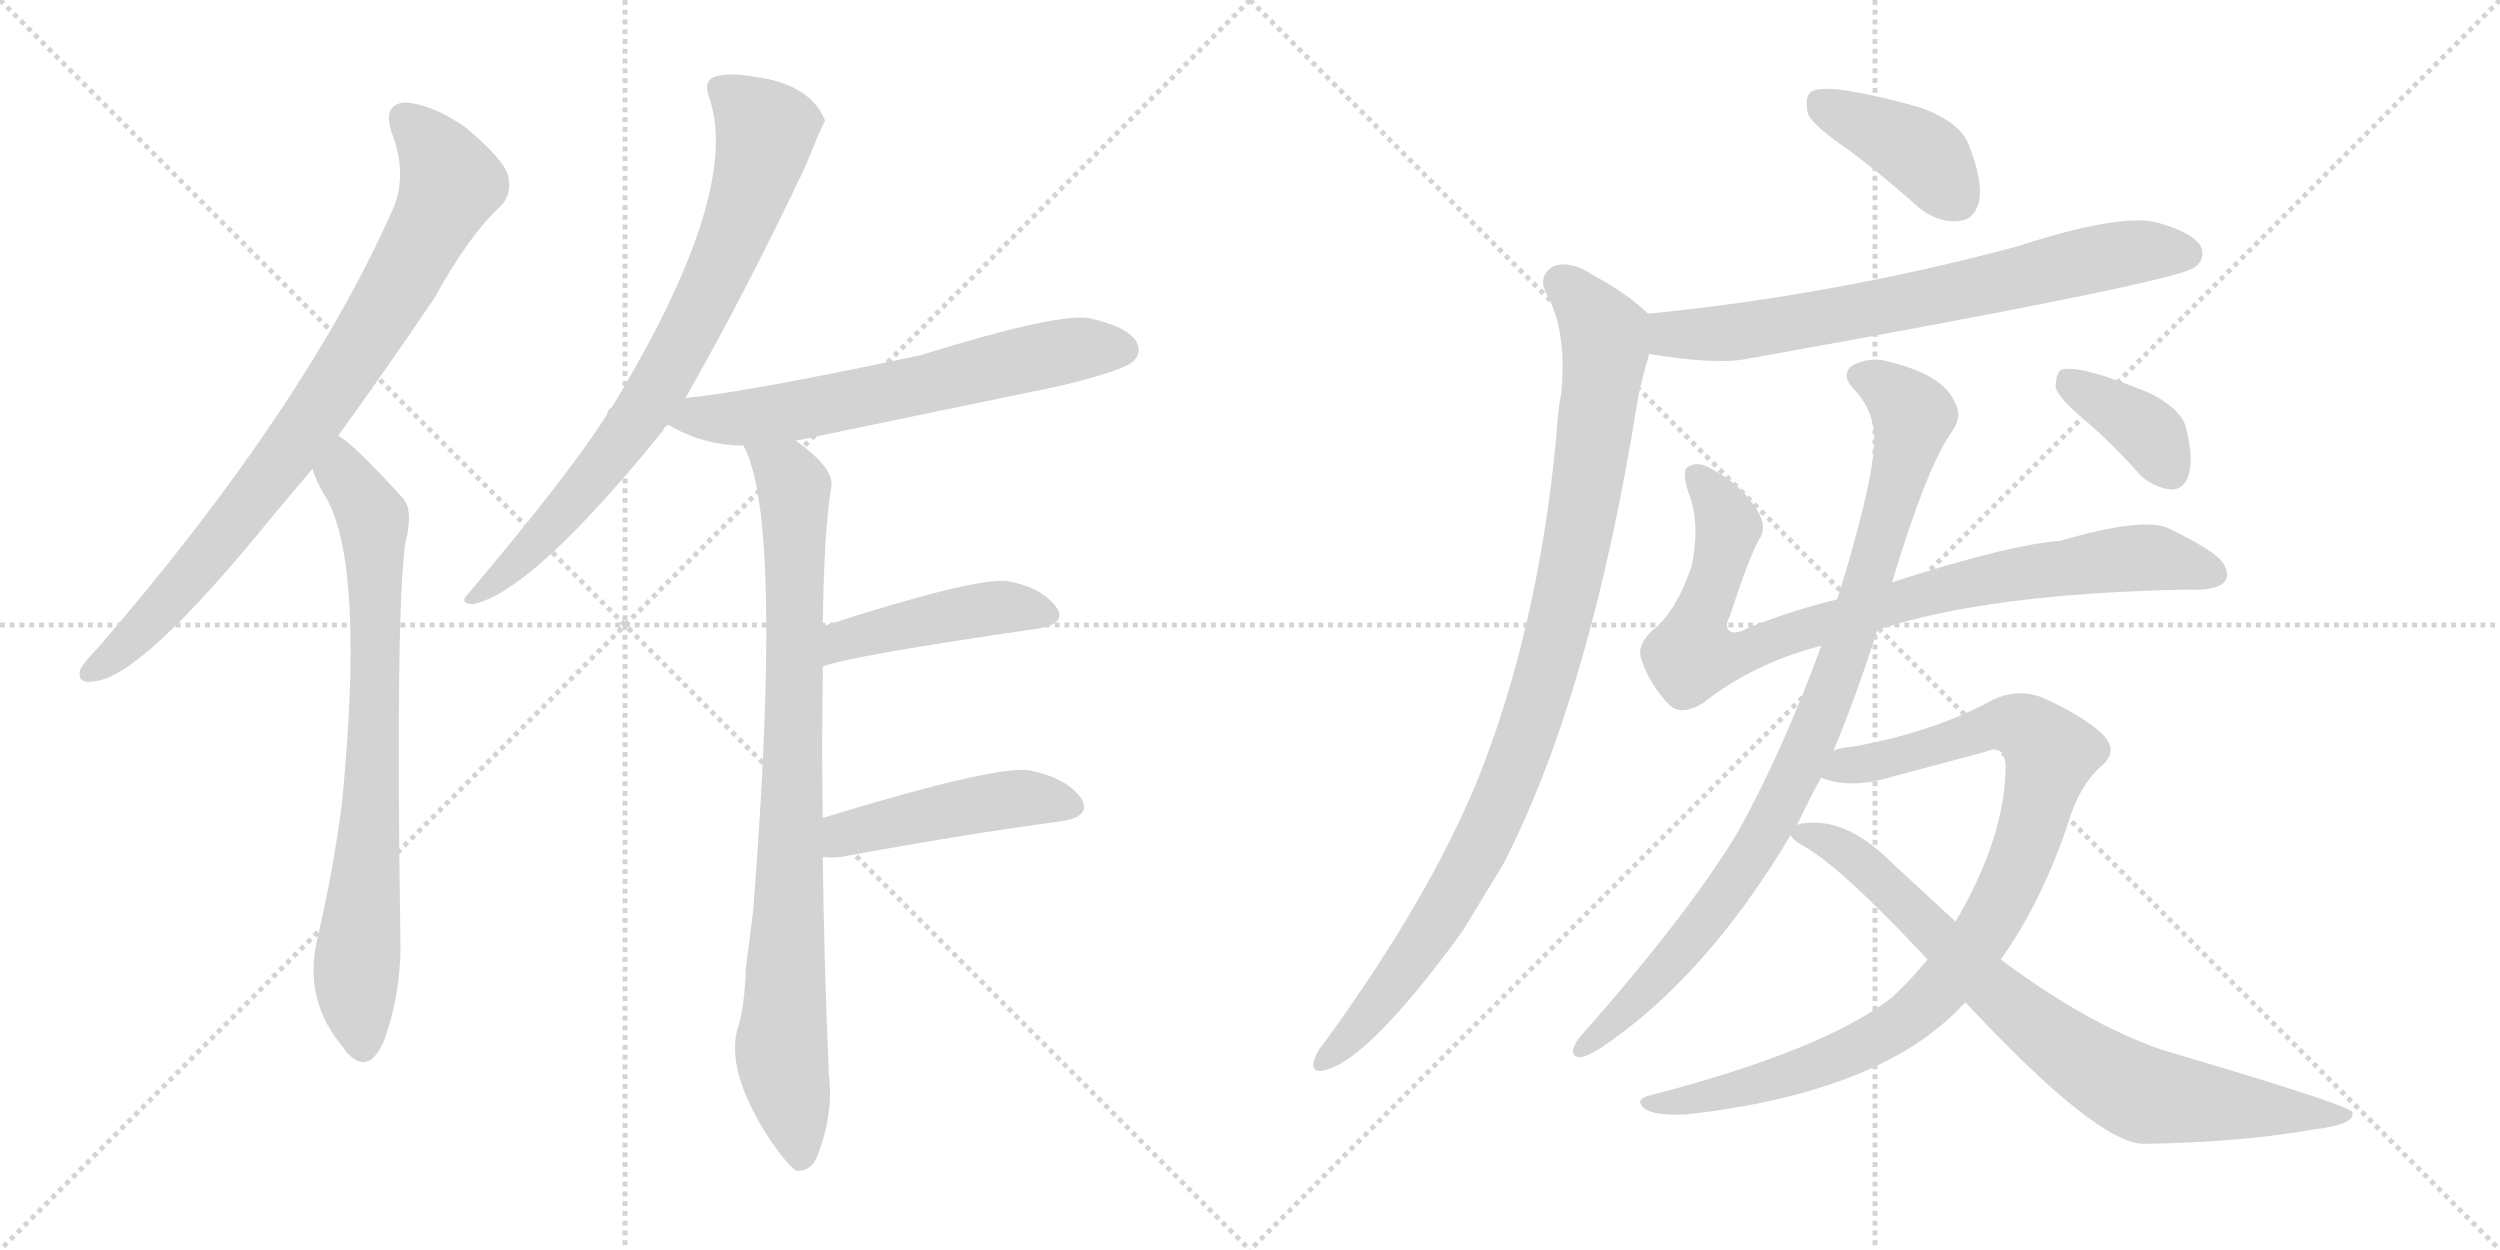 <svg version="1.1" viewBox="0 0 2048 1024" xmlns="http://www.w3.org/2000/svg">
  <g stroke="lightgray" stroke-dasharray="1,1" stroke-width="1" transform="scale(4, 4)">
    <line x1="0" y1="0" x2="256" y2="256"></line>
    <line x1="256" y1="0" x2="0" y2="256"></line>
    <line x1="128" y1="0" x2="128" y2="256"></line>
    <line x1="0" y1="128" x2="256" y2="128"></line>
    <line x1="256" y1="0" x2="512" y2="256"></line>
    <line x1="512" y1="0" x2="256" y2="256"></line>
    <line x1="384" y1="0" x2="384" y2="256"></line>
    <line x1="256" y1="128" x2="512" y2="128"></line>
  </g>
<g transform="scale(1, -1) translate(0, -850)">
   <style type="text/css">
    @keyframes keyframes0 {
      from {
       stroke: black;
       stroke-dashoffset: 819;
       stroke-width: 128;
       }
       73% {
       animation-timing-function: step-end;
       stroke: black;
       stroke-dashoffset: 0;
       stroke-width: 128;
       }
       to {
       stroke: black;
       stroke-width: 1024;
       }
       }
       #make-me-a-hanzi-animation-0 {
         animation: keyframes0 0.917s both;
         animation-delay: 0s;
         animation-timing-function: linear;
       }
    @keyframes keyframes1 {
      from {
       stroke: black;
       stroke-dashoffset: 755;
       stroke-width: 128;
       }
       71% {
       animation-timing-function: step-end;
       stroke: black;
       stroke-dashoffset: 0;
       stroke-width: 128;
       }
       to {
       stroke: black;
       stroke-width: 1024;
       }
       }
       #make-me-a-hanzi-animation-1 {
         animation: keyframes1 0.864s both;
         animation-delay: 0.917s;
         animation-timing-function: linear;
       }
    @keyframes keyframes2 {
      from {
       stroke: black;
       stroke-dashoffset: 765;
       stroke-width: 128;
       }
       71% {
       animation-timing-function: step-end;
       stroke: black;
       stroke-dashoffset: 0;
       stroke-width: 128;
       }
       to {
       stroke: black;
       stroke-width: 1024;
       }
       }
       #make-me-a-hanzi-animation-2 {
         animation: keyframes2 0.873s both;
         animation-delay: 1.781s;
         animation-timing-function: linear;
       }
    @keyframes keyframes3 {
      from {
       stroke: black;
       stroke-dashoffset: 630;
       stroke-width: 128;
       }
       67% {
       animation-timing-function: step-end;
       stroke: black;
       stroke-dashoffset: 0;
       stroke-width: 128;
       }
       to {
       stroke: black;
       stroke-width: 1024;
       }
       }
       #make-me-a-hanzi-animation-3 {
         animation: keyframes3 0.763s both;
         animation-delay: 2.653s;
         animation-timing-function: linear;
       }
    @keyframes keyframes4 {
      from {
       stroke: black;
       stroke-dashoffset: 856;
       stroke-width: 128;
       }
       74% {
       animation-timing-function: step-end;
       stroke: black;
       stroke-dashoffset: 0;
       stroke-width: 128;
       }
       to {
       stroke: black;
       stroke-width: 1024;
       }
       }
       #make-me-a-hanzi-animation-4 {
         animation: keyframes4 0.947s both;
         animation-delay: 3.416s;
         animation-timing-function: linear;
       }
    @keyframes keyframes5 {
      from {
       stroke: black;
       stroke-dashoffset: 446;
       stroke-width: 128;
       }
       59% {
       animation-timing-function: step-end;
       stroke: black;
       stroke-dashoffset: 0;
       stroke-width: 128;
       }
       to {
       stroke: black;
       stroke-width: 1024;
       }
       }
       #make-me-a-hanzi-animation-5 {
         animation: keyframes5 0.613s both;
         animation-delay: 4.363s;
         animation-timing-function: linear;
       }
    @keyframes keyframes6 {
      from {
       stroke: black;
       stroke-dashoffset: 459;
       stroke-width: 128;
       }
       60% {
       animation-timing-function: step-end;
       stroke: black;
       stroke-dashoffset: 0;
       stroke-width: 128;
       }
       to {
       stroke: black;
       stroke-width: 1024;
       }
       }
       #make-me-a-hanzi-animation-6 {
         animation: keyframes6 0.624s both;
         animation-delay: 4.976s;
         animation-timing-function: linear;
       }
    @keyframes keyframes7 {
      from {
       stroke: black;
       stroke-dashoffset: 397;
       stroke-width: 128;
       }
       56% {
       animation-timing-function: step-end;
       stroke: black;
       stroke-dashoffset: 0;
       stroke-width: 128;
       }
       to {
       stroke: black;
       stroke-width: 1024;
       }
       }
       #make-me-a-hanzi-animation-7 {
         animation: keyframes7 0.573s both;
         animation-delay: 5.599s;
         animation-timing-function: linear;
       }
    @keyframes keyframes8 {
      from {
       stroke: black;
       stroke-dashoffset: 701;
       stroke-width: 128;
       }
       70% {
       animation-timing-function: step-end;
       stroke: black;
       stroke-dashoffset: 0;
       stroke-width: 128;
       }
       to {
       stroke: black;
       stroke-width: 1024;
       }
       }
       #make-me-a-hanzi-animation-8 {
         animation: keyframes8 0.82s both;
         animation-delay: 6.172s;
         animation-timing-function: linear;
       }
    @keyframes keyframes9 {
      from {
       stroke: black;
       stroke-dashoffset: 962;
       stroke-width: 128;
       }
       76% {
       animation-timing-function: step-end;
       stroke: black;
       stroke-dashoffset: 0;
       stroke-width: 128;
       }
       to {
       stroke: black;
       stroke-width: 1024;
       }
       }
       #make-me-a-hanzi-animation-9 {
         animation: keyframes9 1.033s both;
         animation-delay: 6.993s;
         animation-timing-function: linear;
       }
    @keyframes keyframes10 {
      from {
       stroke: black;
       stroke-dashoffset: 856;
       stroke-width: 128;
       }
       74% {
       animation-timing-function: step-end;
       stroke: black;
       stroke-dashoffset: 0;
       stroke-width: 128;
       }
       to {
       stroke: black;
       stroke-width: 1024;
       }
       }
       #make-me-a-hanzi-animation-10 {
         animation: keyframes10 0.947s both;
         animation-delay: 8.026s;
         animation-timing-function: linear;
       }
    @keyframes keyframes11 {
      from {
       stroke: black;
       stroke-dashoffset: 907;
       stroke-width: 128;
       }
       75% {
       animation-timing-function: step-end;
       stroke: black;
       stroke-dashoffset: 0;
       stroke-width: 128;
       }
       to {
       stroke: black;
       stroke-width: 1024;
       }
       }
       #make-me-a-hanzi-animation-11 {
         animation: keyframes11 0.988s both;
         animation-delay: 8.972s;
         animation-timing-function: linear;
       }
    @keyframes keyframes12 {
      from {
       stroke: black;
       stroke-dashoffset: 926;
       stroke-width: 128;
       }
       75% {
       animation-timing-function: step-end;
       stroke: black;
       stroke-dashoffset: 0;
       stroke-width: 128;
       }
       to {
       stroke: black;
       stroke-width: 1024;
       }
       }
       #make-me-a-hanzi-animation-12 {
         animation: keyframes12 1.004s both;
         animation-delay: 9.96s;
         animation-timing-function: linear;
       }
    @keyframes keyframes13 {
      from {
       stroke: black;
       stroke-dashoffset: 779;
       stroke-width: 128;
       }
       72% {
       animation-timing-function: step-end;
       stroke: black;
       stroke-dashoffset: 0;
       stroke-width: 128;
       }
       to {
       stroke: black;
       stroke-width: 1024;
       }
       }
       #make-me-a-hanzi-animation-13 {
         animation: keyframes13 0.884s both;
         animation-delay: 10.964s;
         animation-timing-function: linear;
       }
    @keyframes keyframes14 {
      from {
       stroke: black;
       stroke-dashoffset: 372;
       stroke-width: 128;
       }
       55% {
       animation-timing-function: step-end;
       stroke: black;
       stroke-dashoffset: 0;
       stroke-width: 128;
       }
       to {
       stroke: black;
       stroke-width: 1024;
       }
       }
       #make-me-a-hanzi-animation-14 {
         animation: keyframes14 0.553s both;
         animation-delay: 11.848s;
         animation-timing-function: linear;
       }
</style>
<path d="M 277 493 Q 314 544 356 606 Q 384 657 410 681 Q 420 691 416 707 Q 412 720 381 746 Q 353 765 332 766 Q 313 765 321 741 Q 334 707 322 679 Q 250 516 80 319 Q 70 309 66 302 Q 62 289 78 292 Q 117 296 224 428 Q 239 446 256 466 L 277 493 Z" fill="lightgray"></path> 
<path d="M 256 466 Q 260 453 268 441 Q 299 383 280 191 Q 273 137 260 81 Q 248 30 282 -9 Q 283 -12 286 -14 Q 302 -30 314 -4 Q 329 36 328 81 Q 324 346 332 405 Q 339 432 330 442 Q 288 488 277 493 C 253 511 245 494 256 466 Z" fill="lightgray"></path> 
<path d="M 561 523 Q 609 607 659 712 Q 675 751 676 751 Q 664 781 619 787 Q 597 791 585 787 Q 576 783 581 770 Q 608 692 501 516 Q 498 515 497 510 Q 466 461 383 363 Q 376 356 387 355 Q 435 364 543 497 Q 544 500 547 502 L 561 523 Z" fill="lightgray"></path> 
<path d="M 652 489 Q 758 511 869 534 Q 918 546 927 553 Q 936 560 931 570 Q 924 582 894 589 Q 870 595 754 559 Q 613 529 562 524 Q 561 524 561 523 C 532 517 521 515 547 502 Q 548 502 551 500 Q 578 485 609 485 L 652 489 Z" fill="lightgray"></path> 
<path d="M 674 180 Q 673 238 674 293 Q 674 299 674 304 L 674 337 Q 675 416 681 451 Q 684 466 652 489 C 629 508 598 513 609 485 Q 642 425 617 104 Q 614 79 611 57 Q 610 26 605 10 Q 593 -26 631 -84 Q 644 -103 652 -109 Q 665 -110 670 -96 Q 683 -62 679 -30 Q 675 64 674 148 L 674 180 Z" fill="lightgray"></path> 
<path d="M 674 304 Q 698 313 850 335 Q 875 339 865 353 Q 853 369 825 374 Q 798 377 674 337 C 645 328 645 295 674 304 Z" fill="lightgray"></path> 
<path d="M 674 148 Q 680 147 689 148 Q 792 167 868 177 Q 896 181 885 197 Q 873 213 843 219 Q 815 223 674 180 C 645 171 644 150 674 148 Z" fill="lightgray"></path> 
<path d="M 1516 726 Q 1544 705 1573 679 Q 1589 667 1605 669 Q 1617 670 1621 684 Q 1625 700 1613 731 Q 1606 750 1573 762 Q 1497 783 1484 775 Q 1478 771 1481 757 Q 1485 747 1516 726 Z" fill="lightgray"></path> 
<path d="M 1351 560 Q 1406 551 1431 556 Q 1783 619 1798 631 Q 1807 638 1803 648 Q 1796 660 1766 668 Q 1735 675 1652 648 Q 1502 608 1350 593 C 1320 590 1321 565 1351 560 Z" fill="lightgray"></path> 
<path d="M 1350 593 Q 1334 609 1306 624 Q 1287 637 1273 632 Q 1260 625 1266 611 Q 1284 580 1279 528 Q 1276 513 1275 493 Q 1260 334 1210 210 Q 1170 113 1085 -4 Q 1079 -11 1077 -17 Q 1073 -29 1084 -27 Q 1120 -20 1198 87 L 1232 143 Q 1304 284 1342 525 Q 1346 543 1351 560 C 1358 586 1358 586 1350 593 Z" fill="lightgray"></path> 
<path d="M 1538 334 Q 1629 364 1792 367 Q 1813 366 1821 372 Q 1828 378 1821 389 Q 1814 399 1777 417 Q 1756 427 1688 407 Q 1646 404 1550 373 L 1505 359 Q 1468 350 1433 336 Q 1420 329 1416 334 Q 1413 338 1417 345 Q 1433 394 1441 408 Q 1448 418 1440 431 Q 1427 453 1402 466 Q 1390 473 1382 467 Q 1378 463 1383 447 Q 1393 422 1386 387 Q 1373 348 1353 333 Q 1340 320 1345 309 Q 1351 290 1367 273 Q 1377 263 1395 274 Q 1437 307 1492 321 L 1538 334 Z" fill="lightgray"></path> 
<path d="M 1502 235 Q 1520 278 1538 334 L 1550 373 Q 1578 466 1598 495 Q 1608 508 1602 519 Q 1593 543 1546 554 Q 1533 558 1518 551 Q 1508 544 1517 533 Q 1533 517 1535 497 Q 1539 470 1507 365 L 1505 359 L 1492 321 Q 1461 236 1424 169 Q 1384 102 1293 -1 Q 1284 -14 1293 -16 Q 1297 -17 1309 -10 Q 1396 47 1467 166 L 1472 174 Q 1487 205 1492 213 L 1502 235 Z" fill="lightgray"></path> 
<path d="M 1639 64 Q 1672 110 1694 175 Q 1703 206 1721 222 Q 1737 235 1721 250 Q 1702 266 1672 279 Q 1653 286 1633 277 Q 1584 250 1516 238 Q 1509 238 1502 235 C 1473 229 1463 220 1492 213 Q 1516 203 1551 214 L 1626 234 Q 1642 241 1643 223 Q 1643 165 1602 95 L 1579 64 Q 1566 48 1550 33 Q 1495 -10 1353 -47 Q 1338 -50 1347 -58 Q 1354 -64 1381 -63 Q 1543 -45 1610 29 L 1639 64 Z" fill="lightgray"></path> 
<path d="M 1610 29 Q 1719 -88 1757 -87 Q 1835 -86 1897 -75 Q 1930 -71 1927 -61 Q 1924 -55 1771 -10 Q 1710 11 1639 64 L 1602 95 L 1550 143 Q 1516 177 1485 176 Q 1475 176 1472 174 C 1459 172 1459 172 1467 166 Q 1468 162 1479 156 Q 1510 138 1579 64 L 1610 29 Z" fill="lightgray"></path> 
<path d="M 1710 504 Q 1732 485 1754 460 Q 1766 450 1779 449 Q 1789 449 1793 461 Q 1797 474 1791 499 Q 1787 515 1761 528 Q 1703 552 1688 547 Q 1684 543 1684 532 Q 1688 522 1710 504 Z" fill="lightgray"></path> 
      <clipPath id="make-me-a-hanzi-clip-0">
      <path d="M 277 493 Q 314 544 356 606 Q 384 657 410 681 Q 420 691 416 707 Q 412 720 381 746 Q 353 765 332 766 Q 313 765 321 741 Q 334 707 322 679 Q 250 516 80 319 Q 70 309 66 302 Q 62 289 78 292 Q 117 296 224 428 Q 239 446 256 466 L 277 493 Z" fill="lightgray"></path>
      </clipPath>
      <path clip-path="url(#make-me-a-hanzi-clip-0)" d="M 332 751 L 358 724 L 368 697 L 334 629 L 254 504 L 185 412 L 104 322 L 75 301 " fill="none" id="make-me-a-hanzi-animation-0" stroke-dasharray="691 1382" stroke-linecap="round"></path>

      <clipPath id="make-me-a-hanzi-clip-1">
      <path d="M 256 466 Q 260 453 268 441 Q 299 383 280 191 Q 273 137 260 81 Q 248 30 282 -9 Q 283 -12 286 -14 Q 302 -30 314 -4 Q 329 36 328 81 Q 324 346 332 405 Q 339 432 330 442 Q 288 488 277 493 C 253 511 245 494 256 466 Z" fill="lightgray"></path>
      </clipPath>
      <path clip-path="url(#make-me-a-hanzi-clip-1)" d="M 277 486 L 281 462 L 306 425 L 305 205 L 292 56 L 298 -4 " fill="none" id="make-me-a-hanzi-animation-1" stroke-dasharray="627 1254" stroke-linecap="round"></path>

      <clipPath id="make-me-a-hanzi-clip-2">
      <path d="M 561 523 Q 609 607 659 712 Q 675 751 676 751 Q 664 781 619 787 Q 597 791 585 787 Q 576 783 581 770 Q 608 692 501 516 Q 498 515 497 510 Q 466 461 383 363 Q 376 356 387 355 Q 435 364 543 497 Q 544 500 547 502 L 561 523 Z" fill="lightgray"></path>
      </clipPath>
      <path clip-path="url(#make-me-a-hanzi-clip-2)" d="M 590 777 L 628 743 L 584 617 L 506 483 L 445 411 L 389 361 " fill="none" id="make-me-a-hanzi-animation-2" stroke-dasharray="637 1274" stroke-linecap="round"></path>

      <clipPath id="make-me-a-hanzi-clip-3">
      <path d="M 652 489 Q 758 511 869 534 Q 918 546 927 553 Q 936 560 931 570 Q 924 582 894 589 Q 870 595 754 559 Q 613 529 562 524 Q 561 524 561 523 C 532 517 521 515 547 502 Q 548 502 551 500 Q 578 485 609 485 L 652 489 Z" fill="lightgray"></path>
      </clipPath>
      <path clip-path="url(#make-me-a-hanzi-clip-3)" d="M 552 506 L 655 514 L 866 561 L 920 564 " fill="none" id="make-me-a-hanzi-animation-3" stroke-dasharray="502 1004" stroke-linecap="round"></path>

      <clipPath id="make-me-a-hanzi-clip-4">
      <path d="M 674 180 Q 673 238 674 293 Q 674 299 674 304 L 674 337 Q 675 416 681 451 Q 684 466 652 489 C 629 508 598 513 609 485 Q 642 425 617 104 Q 614 79 611 57 Q 610 26 605 10 Q 593 -26 631 -84 Q 644 -103 652 -109 Q 665 -110 670 -96 Q 683 -62 679 -30 Q 675 64 674 148 L 674 180 Z" fill="lightgray"></path>
      </clipPath>
      <path clip-path="url(#make-me-a-hanzi-clip-4)" d="M 616 485 L 646 459 L 650 448 L 651 273 L 640 -14 L 655 -99 " fill="none" id="make-me-a-hanzi-animation-4" stroke-dasharray="728 1456" stroke-linecap="round"></path>

      <clipPath id="make-me-a-hanzi-clip-5">
      <path d="M 674 304 Q 698 313 850 335 Q 875 339 865 353 Q 853 369 825 374 Q 798 377 674 337 C 645 328 645 295 674 304 Z" fill="lightgray"></path>
      </clipPath>
      <path clip-path="url(#make-me-a-hanzi-clip-5)" d="M 675 310 L 692 327 L 713 333 L 821 353 L 855 346 " fill="none" id="make-me-a-hanzi-animation-5" stroke-dasharray="318 636" stroke-linecap="round"></path>

      <clipPath id="make-me-a-hanzi-clip-6">
      <path d="M 674 148 Q 680 147 689 148 Q 792 167 868 177 Q 896 181 885 197 Q 873 213 843 219 Q 815 223 674 180 C 645 171 644 150 674 148 Z" fill="lightgray"></path>
      </clipPath>
      <path clip-path="url(#make-me-a-hanzi-clip-6)" d="M 682 153 L 694 168 L 737 179 L 839 196 L 874 189 " fill="none" id="make-me-a-hanzi-animation-6" stroke-dasharray="331 662" stroke-linecap="round"></path>

      <clipPath id="make-me-a-hanzi-clip-7">
      <path d="M 1516 726 Q 1544 705 1573 679 Q 1589 667 1605 669 Q 1617 670 1621 684 Q 1625 700 1613 731 Q 1606 750 1573 762 Q 1497 783 1484 775 Q 1478 771 1481 757 Q 1485 747 1516 726 Z" fill="lightgray"></path>
      </clipPath>
      <path clip-path="url(#make-me-a-hanzi-clip-7)" d="M 1490 767 L 1575 723 L 1603 687 " fill="none" id="make-me-a-hanzi-animation-7" stroke-dasharray="269 538" stroke-linecap="round"></path>

      <clipPath id="make-me-a-hanzi-clip-8">
      <path d="M 1351 560 Q 1406 551 1431 556 Q 1783 619 1798 631 Q 1807 638 1803 648 Q 1796 660 1766 668 Q 1735 675 1652 648 Q 1502 608 1350 593 C 1320 590 1321 565 1351 560 Z" fill="lightgray"></path>
      </clipPath>
      <path clip-path="url(#make-me-a-hanzi-clip-8)" d="M 1358 588 L 1367 577 L 1442 579 L 1720 639 L 1791 642 " fill="none" id="make-me-a-hanzi-animation-8" stroke-dasharray="573 1146" stroke-linecap="round"></path>

      <clipPath id="make-me-a-hanzi-clip-9">
      <path d="M 1350 593 Q 1334 609 1306 624 Q 1287 637 1273 632 Q 1260 625 1266 611 Q 1284 580 1279 528 Q 1276 513 1275 493 Q 1260 334 1210 210 Q 1170 113 1085 -4 Q 1079 -11 1077 -17 Q 1073 -29 1084 -27 Q 1120 -20 1198 87 L 1232 143 Q 1304 284 1342 525 Q 1346 543 1351 560 C 1358 586 1358 586 1350 593 Z" fill="lightgray"></path>
      </clipPath>
      <path clip-path="url(#make-me-a-hanzi-clip-9)" d="M 1279 618 L 1308 586 L 1315 564 L 1287 379 L 1259 272 L 1235 206 L 1189 115 L 1151 55 L 1085 -19 " fill="none" id="make-me-a-hanzi-animation-9" stroke-dasharray="834 1668" stroke-linecap="round"></path>

      <clipPath id="make-me-a-hanzi-clip-10">
      <path d="M 1538 334 Q 1629 364 1792 367 Q 1813 366 1821 372 Q 1828 378 1821 389 Q 1814 399 1777 417 Q 1756 427 1688 407 Q 1646 404 1550 373 L 1505 359 Q 1468 350 1433 336 Q 1420 329 1416 334 Q 1413 338 1417 345 Q 1433 394 1441 408 Q 1448 418 1440 431 Q 1427 453 1402 466 Q 1390 473 1382 467 Q 1378 463 1383 447 Q 1393 422 1386 387 Q 1373 348 1353 333 Q 1340 320 1345 309 Q 1351 290 1367 273 Q 1377 263 1395 274 Q 1437 307 1492 321 L 1538 334 Z" fill="lightgray"></path>
      </clipPath>
      <path clip-path="url(#make-me-a-hanzi-clip-10)" d="M 1389 462 L 1416 418 L 1386 313 L 1417 312 L 1473 334 L 1637 378 L 1753 393 L 1813 381 " fill="none" id="make-me-a-hanzi-animation-10" stroke-dasharray="728 1456" stroke-linecap="round"></path>

      <clipPath id="make-me-a-hanzi-clip-11">
      <path d="M 1502 235 Q 1520 278 1538 334 L 1550 373 Q 1578 466 1598 495 Q 1608 508 1602 519 Q 1593 543 1546 554 Q 1533 558 1518 551 Q 1508 544 1517 533 Q 1533 517 1535 497 Q 1539 470 1507 365 L 1505 359 L 1492 321 Q 1461 236 1424 169 Q 1384 102 1293 -1 Q 1284 -14 1293 -16 Q 1297 -17 1309 -10 Q 1396 47 1467 166 L 1472 174 Q 1487 205 1492 213 L 1502 235 Z" fill="lightgray"></path>
      </clipPath>
      <path clip-path="url(#make-me-a-hanzi-clip-11)" d="M 1524 542 L 1538 537 L 1567 509 L 1535 388 L 1481 238 L 1437 153 L 1399 98 L 1340 30 L 1295 -8 " fill="none" id="make-me-a-hanzi-animation-11" stroke-dasharray="779 1558" stroke-linecap="round"></path>

      <clipPath id="make-me-a-hanzi-clip-12">
      <path d="M 1639 64 Q 1672 110 1694 175 Q 1703 206 1721 222 Q 1737 235 1721 250 Q 1702 266 1672 279 Q 1653 286 1633 277 Q 1584 250 1516 238 Q 1509 238 1502 235 C 1473 229 1463 220 1492 213 Q 1516 203 1551 214 L 1626 234 Q 1642 241 1643 223 Q 1643 165 1602 95 L 1579 64 Q 1566 48 1550 33 Q 1495 -10 1353 -47 Q 1338 -50 1347 -58 Q 1354 -64 1381 -63 Q 1543 -45 1610 29 L 1639 64 Z" fill="lightgray"></path>
      </clipPath>
      <path clip-path="url(#make-me-a-hanzi-clip-12)" d="M 1500 216 L 1636 256 L 1660 254 L 1680 233 L 1644 119 L 1598 49 L 1564 16 L 1519 -10 L 1461 -33 L 1390 -51 L 1353 -54 " fill="none" id="make-me-a-hanzi-animation-12" stroke-dasharray="798 1596" stroke-linecap="round"></path>

      <clipPath id="make-me-a-hanzi-clip-13">
      <path d="M 1610 29 Q 1719 -88 1757 -87 Q 1835 -86 1897 -75 Q 1930 -71 1927 -61 Q 1924 -55 1771 -10 Q 1710 11 1639 64 L 1602 95 L 1550 143 Q 1516 177 1485 176 Q 1475 176 1472 174 C 1459 172 1459 172 1467 166 Q 1468 162 1479 156 Q 1510 138 1579 64 L 1610 29 Z" fill="lightgray"></path>
      </clipPath>
      <path clip-path="url(#make-me-a-hanzi-clip-13)" d="M 1477 165 L 1500 160 L 1532 137 L 1635 35 L 1729 -34 L 1765 -49 L 1924 -63 " fill="none" id="make-me-a-hanzi-animation-13" stroke-dasharray="651 1302" stroke-linecap="round"></path>

      <clipPath id="make-me-a-hanzi-clip-14">
      <path d="M 1710 504 Q 1732 485 1754 460 Q 1766 450 1779 449 Q 1789 449 1793 461 Q 1797 474 1791 499 Q 1787 515 1761 528 Q 1703 552 1688 547 Q 1684 543 1684 532 Q 1688 522 1710 504 Z" fill="lightgray"></path>
      </clipPath>
      <path clip-path="url(#make-me-a-hanzi-clip-14)" d="M 1693 538 L 1755 501 L 1779 464 " fill="none" id="make-me-a-hanzi-animation-14" stroke-dasharray="244 488" stroke-linecap="round"></path>

</g>
</svg>
